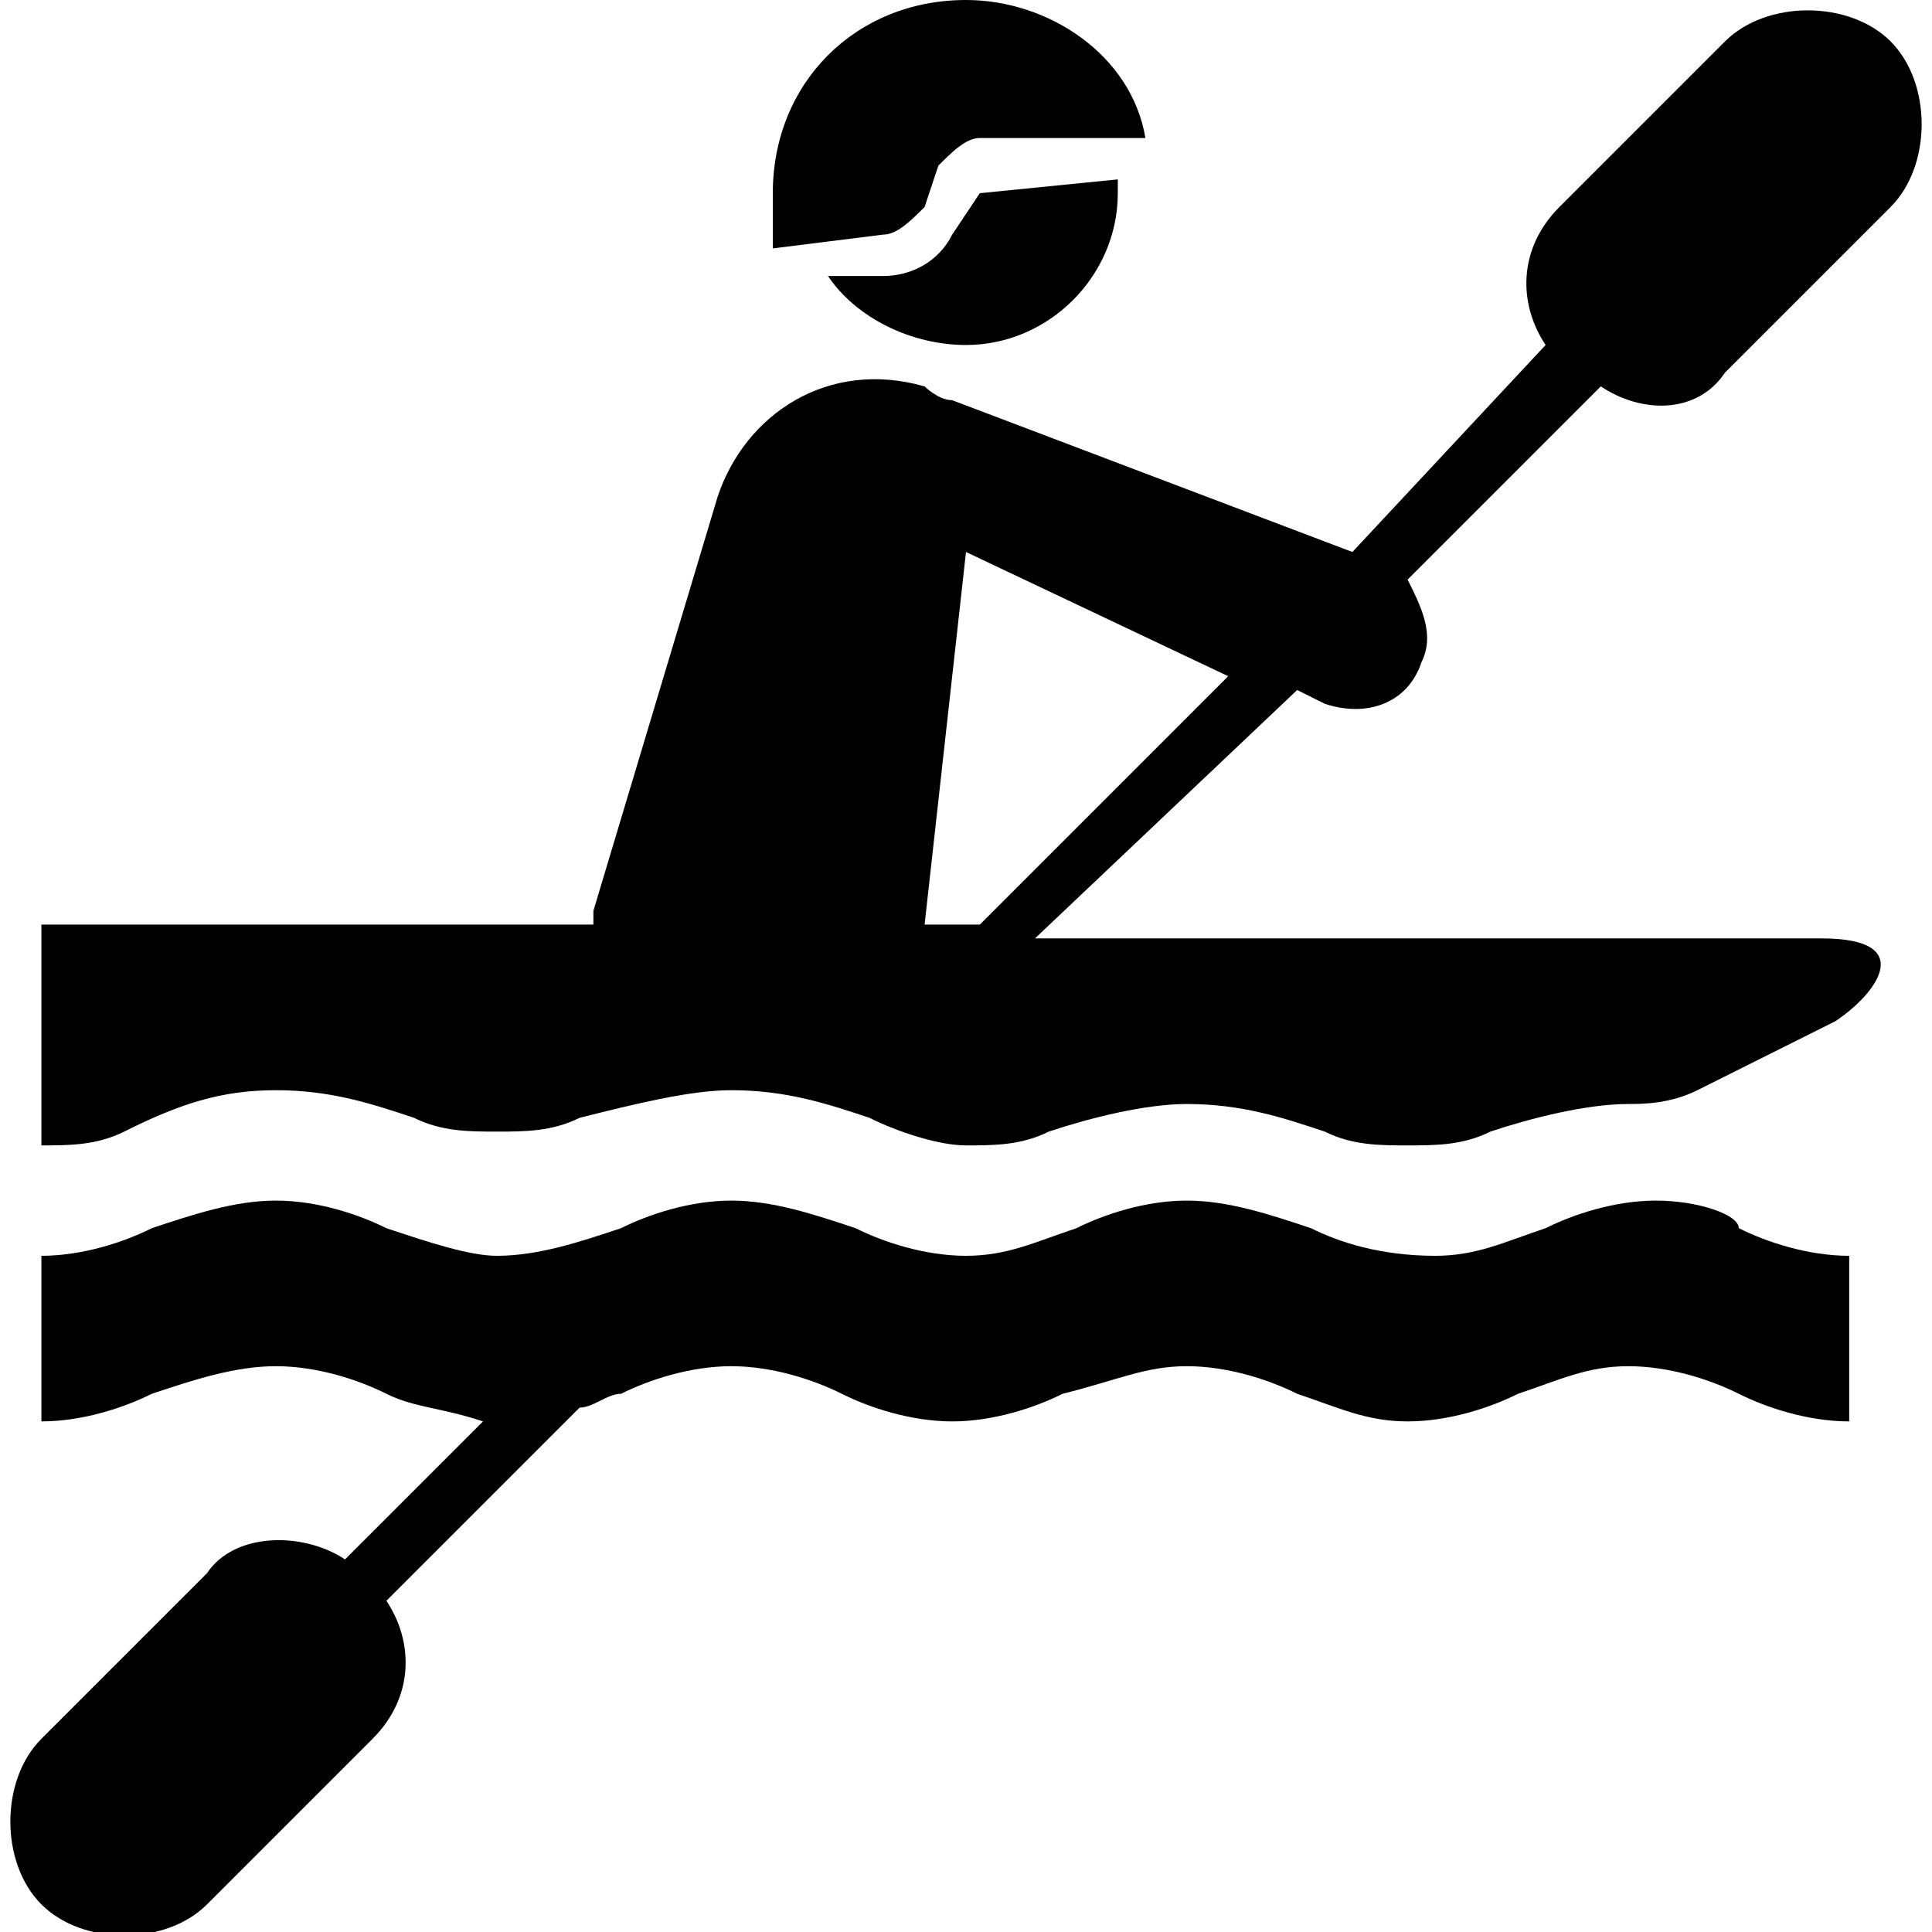 <?xml version="1.0" encoding="utf-8"?>
<!-- Generator: Adobe Illustrator 22.0.1, SVG Export Plug-In . SVG Version: 6.00 Build 0)  -->
<svg version="1.1" id="Layer_1" xmlns="http://www.w3.org/2000/svg" xmlns:xlink="http://www.w3.org/1999/xlink" x="0px" y="0px"
	 width="14px" height="14px" viewBox="0 0 14 14" style="enable-background:new 0 0 14 14;" xml:space="preserve">
<path d="M12,8.7c-0.3,0-0.6,0.1-0.8,0.2c-0.3,0.1-0.5,0.2-0.8,0.2C10,9.1,9.7,9,9.5,8.9C9.2,8.8,8.9,8.7,8.6,8.7
	C8.3,8.7,8,8.8,7.8,8.9C7.5,9,7.3,9.1,7,9.1S6.4,9,6.2,8.9C5.9,8.8,5.6,8.7,5.3,8.7C5,8.7,4.7,8.8,4.5,8.9C4.2,9,3.9,9.1,3.6,9.1
	C3.4,9.1,3.1,9,2.8,8.9C2.6,8.8,2.3,8.7,2,8.7S1.4,8.8,1.1,8.9C0.9,9,0.6,9.1,0.3,9.1v1.2c0.3,0,0.6-0.1,0.8-0.2
	C1.4,10,1.7,9.9,2,9.9s0.6,0.1,0.8,0.2c0.2,0.1,0.4,0.1,0.7,0.2l-1,1c-0.3-0.2-0.8-0.2-1,0.1l-1.2,1.2c-0.3,0.3-0.3,0.9,0,1.2
	s0.9,0.3,1.2,0l1.2-1.2c0.3-0.3,0.3-0.7,0.1-1l1.4-1.4c0.1,0,0.2-0.1,0.3-0.1C4.7,10,5,9.9,5.3,9.9s0.6,0.1,0.8,0.2
	c0.2,0.1,0.5,0.2,0.8,0.2s0.6-0.1,0.8-0.2C8.1,10,8.3,9.9,8.6,9.9s0.6,0.1,0.8,0.2c0.3,0.1,0.5,0.2,0.8,0.2s0.6-0.1,0.8-0.2
	c0.3-0.1,0.5-0.2,0.8-0.2s0.6,0.1,0.8,0.2c0.2,0.1,0.5,0.2,0.8,0.2V9.1c-0.3,0-0.6-0.1-0.8-0.2C12.6,8.8,12.3,8.7,12,8.7z"/>
<path d="M12.5,2.7l1.2-1.2c0.3-0.3,0.3-0.9,0-1.2s-0.9-0.3-1.2,0l-1.2,1.2c-0.3,0.3-0.3,0.7-0.1,1L9.8,4L6.9,2.9
	c-0.1,0-0.2-0.1-0.2-0.1C6,2.6,5.4,3,5.2,3.6l-0.9,3v0.1h-4v1.6c0.2,0,0.4,0,0.6-0.1C1.3,8,1.6,7.9,2,7.9S2.7,8,3,8.1
	c0.2,0.1,0.4,0.1,0.6,0.1c0.2,0,0.4,0,0.6-0.1C4.6,8,5,7.9,5.3,7.9c0.4,0,0.7,0.1,1,0.2C6.5,8.2,6.8,8.3,7,8.3s0.4,0,0.6-0.1
	C7.9,8.1,8.3,8,8.6,8c0.4,0,0.7,0.1,1,0.2c0.2,0.1,0.4,0.1,0.6,0.1c0.2,0,0.4,0,0.6-0.1c0.3-0.1,0.7-0.2,1-0.2c0.1,0,0.3,0,0.5-0.1
	c0.4-0.2,0.6-0.3,1-0.5c0.3-0.2,0.6-0.6-0.1-0.6c-0.2,0-5.7,0-5.7,0L9.4,5l0.2,0.1c0.3,0.1,0.6,0,0.7-0.3c0.1-0.2,0-0.4-0.1-0.6
	l1.4-1.4C11.9,3,12.3,3,12.5,2.7z M7.1,6.7H6.7L7,4l1.9,0.9L7.1,6.7z"/>
<path d="M7.1,1.4L6.9,1.7C6.8,1.9,6.6,2,6.4,2H6c0.2,0.3,0.6,0.5,1,0.5c0.6,0,1.1-0.5,1.1-1.1V1.3L7.1,1.4C7.1,1.3,7.1,1.3,7.1,1.4z
	"/>
<path d="M6.4,1.7c0.1,0,0.2-0.1,0.3-0.2l0.1-0.3C6.9,1.1,7,1,7.1,1h1.2C8.2,0.4,7.6,0,7,0C6.2,0,5.6,0.6,5.6,1.4c0,0.1,0,0.2,0,0.4
	L6.4,1.7L6.4,1.7z"/>
</svg>

